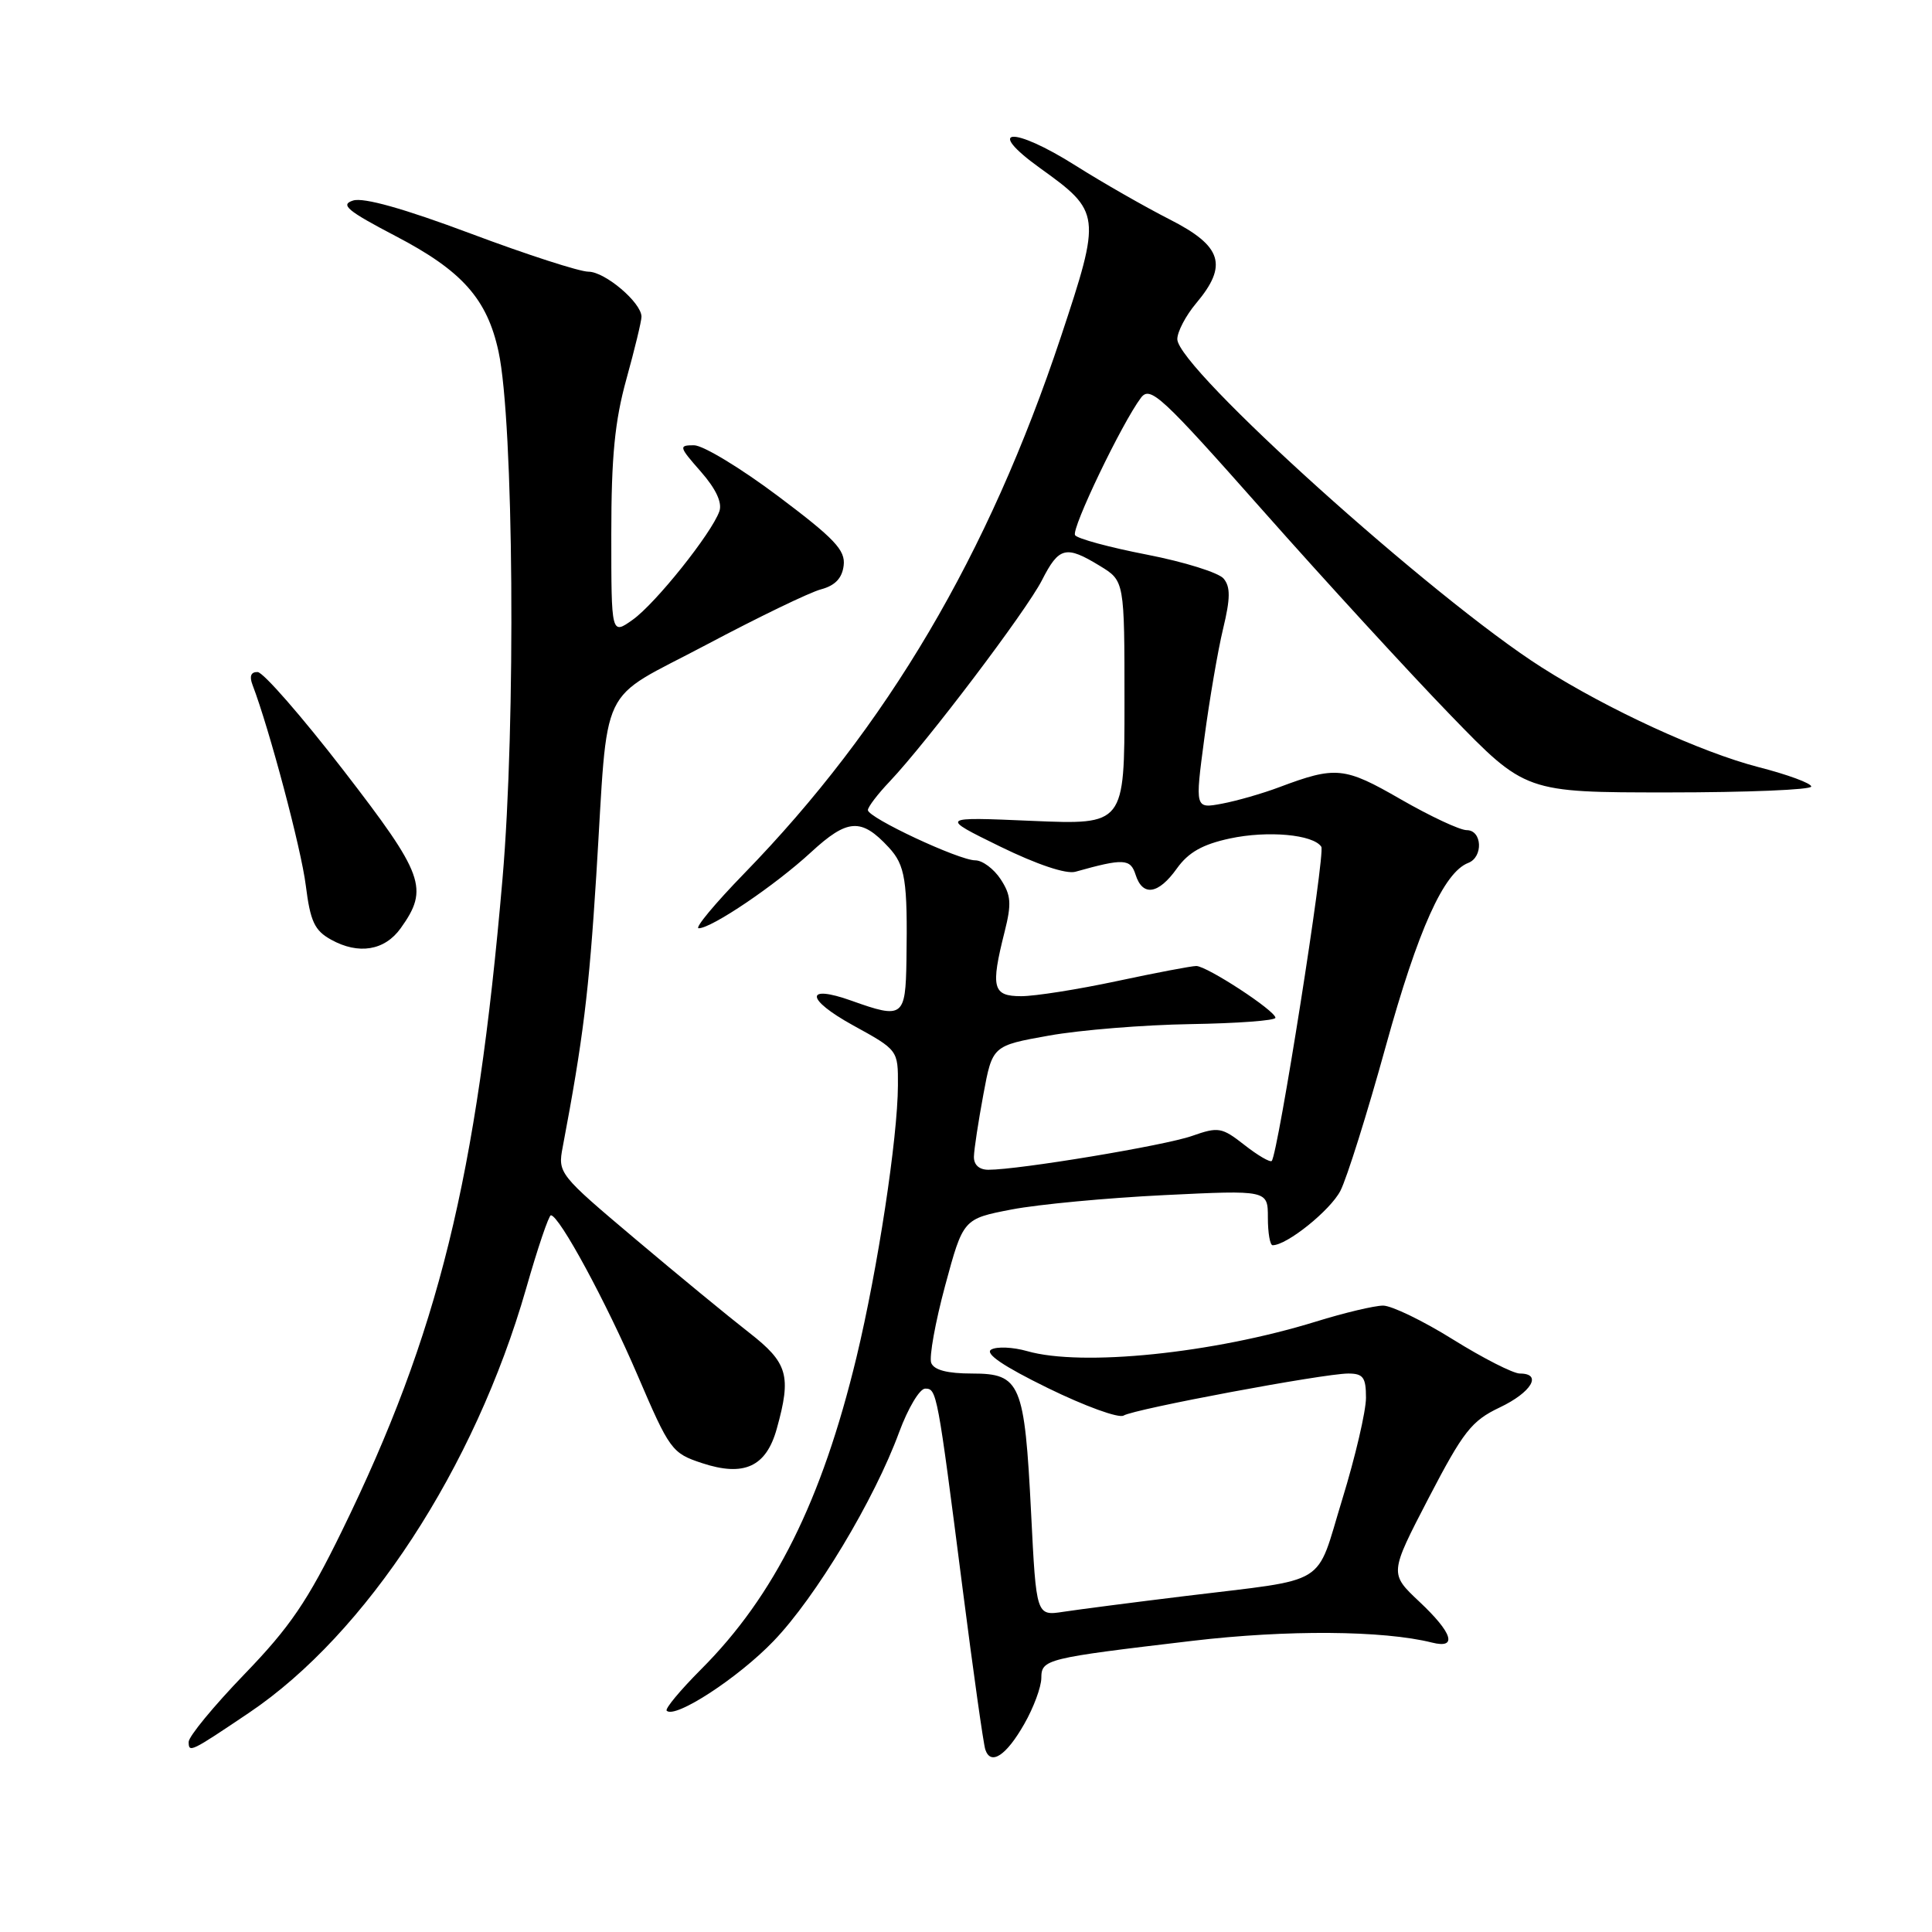<?xml version="1.0" encoding="UTF-8" standalone="no"?>
<!DOCTYPE svg PUBLIC "-//W3C//DTD SVG 1.1//EN" "http://www.w3.org/Graphics/SVG/1.1/DTD/svg11.dtd" >
<svg xmlns="http://www.w3.org/2000/svg" xmlns:xlink="http://www.w3.org/1999/xlink" version="1.1" viewBox="0 0 256 256">
 <g >
 <path fill="currentColor"
d=" M 135.73 228.42 C 136.96 226.27 137.97 223.54 137.98 222.36 C 138.00 219.85 138.49 219.73 158.00 217.42 C 170.52 215.94 183.28 216.03 189.75 217.65 C 193.16 218.51 192.50 216.39 188.05 212.21 C 184.11 208.50 184.11 208.50 189.30 198.50 C 193.90 189.66 194.99 188.27 198.71 186.50 C 202.93 184.50 204.42 182.00 201.39 182.00 C 200.50 182.00 196.52 179.97 192.55 177.50 C 188.58 175.02 184.40 173.00 183.27 173.00 C 182.14 173.00 178.13 173.95 174.36 175.12 C 160.72 179.33 143.35 181.11 136.10 179.03 C 134.24 178.50 132.10 178.40 131.35 178.82 C 130.44 179.33 132.91 181.02 138.86 183.93 C 143.74 186.32 148.25 187.96 148.88 187.57 C 150.29 186.70 175.41 182.00 178.65 182.00 C 180.63 182.00 181.00 182.51 181.00 185.21 C 181.00 186.98 179.59 193.03 177.86 198.66 C 174.24 210.44 176.40 209.11 157.00 211.49 C 150.12 212.33 142.88 213.27 140.91 213.57 C 137.31 214.12 137.31 214.12 136.63 200.55 C 135.76 183.27 135.23 182.00 128.81 182.00 C 125.53 182.00 123.76 181.54 123.39 180.59 C 123.10 179.81 123.93 175.20 125.24 170.34 C 127.63 161.50 127.63 161.50 134.06 160.26 C 137.60 159.58 146.69 158.73 154.25 158.36 C 168.00 157.69 168.00 157.69 168.00 161.35 C 168.00 163.36 168.28 165.00 168.63 165.00 C 170.53 165.00 176.26 160.39 177.61 157.79 C 178.46 156.14 181.17 147.52 183.62 138.64 C 187.90 123.17 191.31 115.59 194.55 114.34 C 196.56 113.57 196.40 110.00 194.35 110.00 C 193.44 110.00 189.52 108.16 185.62 105.92 C 178.13 101.60 177.01 101.49 169.50 104.31 C 167.30 105.14 163.89 106.12 161.92 106.49 C 158.34 107.16 158.34 107.16 159.58 97.83 C 160.26 92.70 161.38 86.16 162.07 83.30 C 163.04 79.28 163.05 77.77 162.14 76.67 C 161.49 75.88 156.90 74.45 151.96 73.49 C 147.01 72.53 142.73 71.37 142.45 70.91 C 141.93 70.08 148.66 56.06 151.18 52.71 C 152.41 51.08 153.86 52.43 167.39 67.71 C 175.57 76.95 186.73 89.11 192.19 94.75 C 202.12 105.00 202.12 105.00 221.06 105.00 C 231.48 105.00 240.00 104.65 240.00 104.22 C 240.00 103.79 236.88 102.64 233.06 101.66 C 225.36 99.67 213.13 94.05 204.28 88.43 C 189.90 79.29 156.00 48.76 156.00 44.94 C 156.00 43.96 157.12 41.82 158.50 40.18 C 162.74 35.14 161.94 32.61 155.00 29.08 C 151.70 27.40 146.08 24.19 142.52 21.94 C 134.16 16.66 130.38 16.93 137.82 22.28 C 145.89 28.07 145.94 28.47 140.58 44.61 C 130.96 73.54 117.55 96.27 98.60 115.75 C 94.72 119.74 92.01 123.00 92.58 123.00 C 94.30 123.00 102.71 117.31 107.45 112.94 C 112.30 108.47 114.12 108.35 117.75 112.27 C 119.96 114.65 120.27 116.62 120.11 127.25 C 119.99 134.79 119.65 135.04 112.83 132.60 C 106.61 130.38 106.74 132.39 113.03 135.86 C 119.00 139.14 119.00 139.14 118.98 143.82 C 118.95 150.79 116.31 168.12 113.49 179.84 C 108.90 198.86 102.62 211.47 92.89 221.20 C 90.14 223.96 88.09 226.42 88.34 226.68 C 89.45 227.78 97.83 222.32 102.50 217.45 C 108.10 211.63 115.86 198.72 119.15 189.75 C 120.32 186.59 121.86 184.00 122.59 184.00 C 124.13 184.00 124.20 184.35 127.55 210.50 C 128.96 221.50 130.31 231.10 130.56 231.83 C 131.28 233.99 133.34 232.63 135.73 228.42 Z  M 33.00 226.95 C 48.54 216.48 62.90 194.49 69.71 170.75 C 71.24 165.39 72.72 161.02 73.00 161.03 C 74.13 161.09 80.31 172.51 84.46 182.18 C 88.73 192.14 89.02 192.55 93.02 193.87 C 98.59 195.71 101.53 194.36 102.93 189.30 C 104.89 182.27 104.40 180.58 99.25 176.57 C 96.64 174.54 89.86 168.97 84.20 164.19 C 74.05 155.63 73.90 155.45 74.56 152.00 C 77.27 137.68 78.04 131.41 79.01 116.00 C 80.65 89.77 79.04 93.15 93.58 85.44 C 100.46 81.79 107.30 78.48 108.79 78.09 C 110.66 77.59 111.59 76.61 111.79 74.93 C 112.04 72.90 110.59 71.37 103.11 65.75 C 98.17 62.04 93.16 59.00 91.96 59.00 C 89.91 59.00 89.95 59.18 92.87 62.50 C 94.87 64.78 95.72 66.61 95.32 67.75 C 94.29 70.67 86.88 79.95 83.85 82.11 C 81.00 84.14 81.00 84.14 81.00 70.80 C 81.00 60.53 81.46 55.80 83.00 50.24 C 84.10 46.27 85.00 42.55 85.00 41.97 C 85.00 40.10 80.16 36.00 77.97 36.00 C 76.80 36.00 69.78 33.73 62.37 30.95 C 53.53 27.64 48.17 26.13 46.79 26.57 C 45.04 27.12 46.00 27.92 52.40 31.27 C 61.23 35.87 64.55 39.60 66.06 46.60 C 68.07 55.89 68.37 95.83 66.58 116.50 C 63.16 156.16 58.10 176.68 45.31 202.85 C 40.77 212.14 38.43 215.59 32.38 221.85 C 28.32 226.06 25.00 230.09 25.00 230.81 C 25.00 232.29 25.25 232.17 33.00 226.95 Z  M 53.09 123.00 C 56.86 117.73 56.21 115.94 45.50 102.06 C 40.00 94.94 34.89 89.08 34.14 89.05 C 33.25 89.02 33.02 89.60 33.46 90.75 C 35.68 96.55 39.92 112.48 40.52 117.34 C 41.12 122.10 41.68 123.30 43.87 124.51 C 47.51 126.53 50.97 125.96 53.09 123.00 Z  M 129.05 153.25 C 129.07 152.29 129.64 148.59 130.30 145.03 C 131.50 138.56 131.50 138.56 139.00 137.22 C 143.13 136.48 151.56 135.80 157.75 135.70 C 163.94 135.60 169.00 135.23 169.00 134.86 C 169.00 133.93 159.92 128.00 158.51 128.00 C 157.88 128.00 153.15 128.90 148.00 130.00 C 142.85 131.10 137.15 132.00 135.32 132.00 C 131.53 132.00 131.24 130.90 133.12 123.45 C 134.06 119.72 133.97 118.61 132.59 116.50 C 131.69 115.13 130.18 114.00 129.23 114.00 C 127.07 114.00 115.00 108.35 115.00 107.34 C 115.00 106.93 116.30 105.22 117.89 103.55 C 122.87 98.28 135.98 80.96 138.06 76.89 C 140.32 72.45 141.23 72.23 145.75 74.99 C 149.00 76.97 149.00 76.97 149.00 93.13 C 149.00 109.29 149.00 109.29 136.75 108.77 C 124.50 108.24 124.50 108.24 132.50 112.16 C 137.39 114.55 141.28 115.86 142.50 115.51 C 148.88 113.72 149.79 113.77 150.47 115.90 C 151.40 118.83 153.49 118.52 155.94 115.08 C 157.47 112.94 159.34 111.88 162.98 111.10 C 167.98 110.03 174.01 110.57 175.08 112.20 C 175.64 113.05 169.33 153.00 168.51 153.83 C 168.29 154.05 166.66 153.10 164.89 151.71 C 161.89 149.36 161.44 149.29 157.94 150.52 C 154.34 151.79 135.02 155.00 130.97 155.00 C 129.74 155.00 129.02 154.34 129.05 153.25 Z "/>
</g>
</svg>